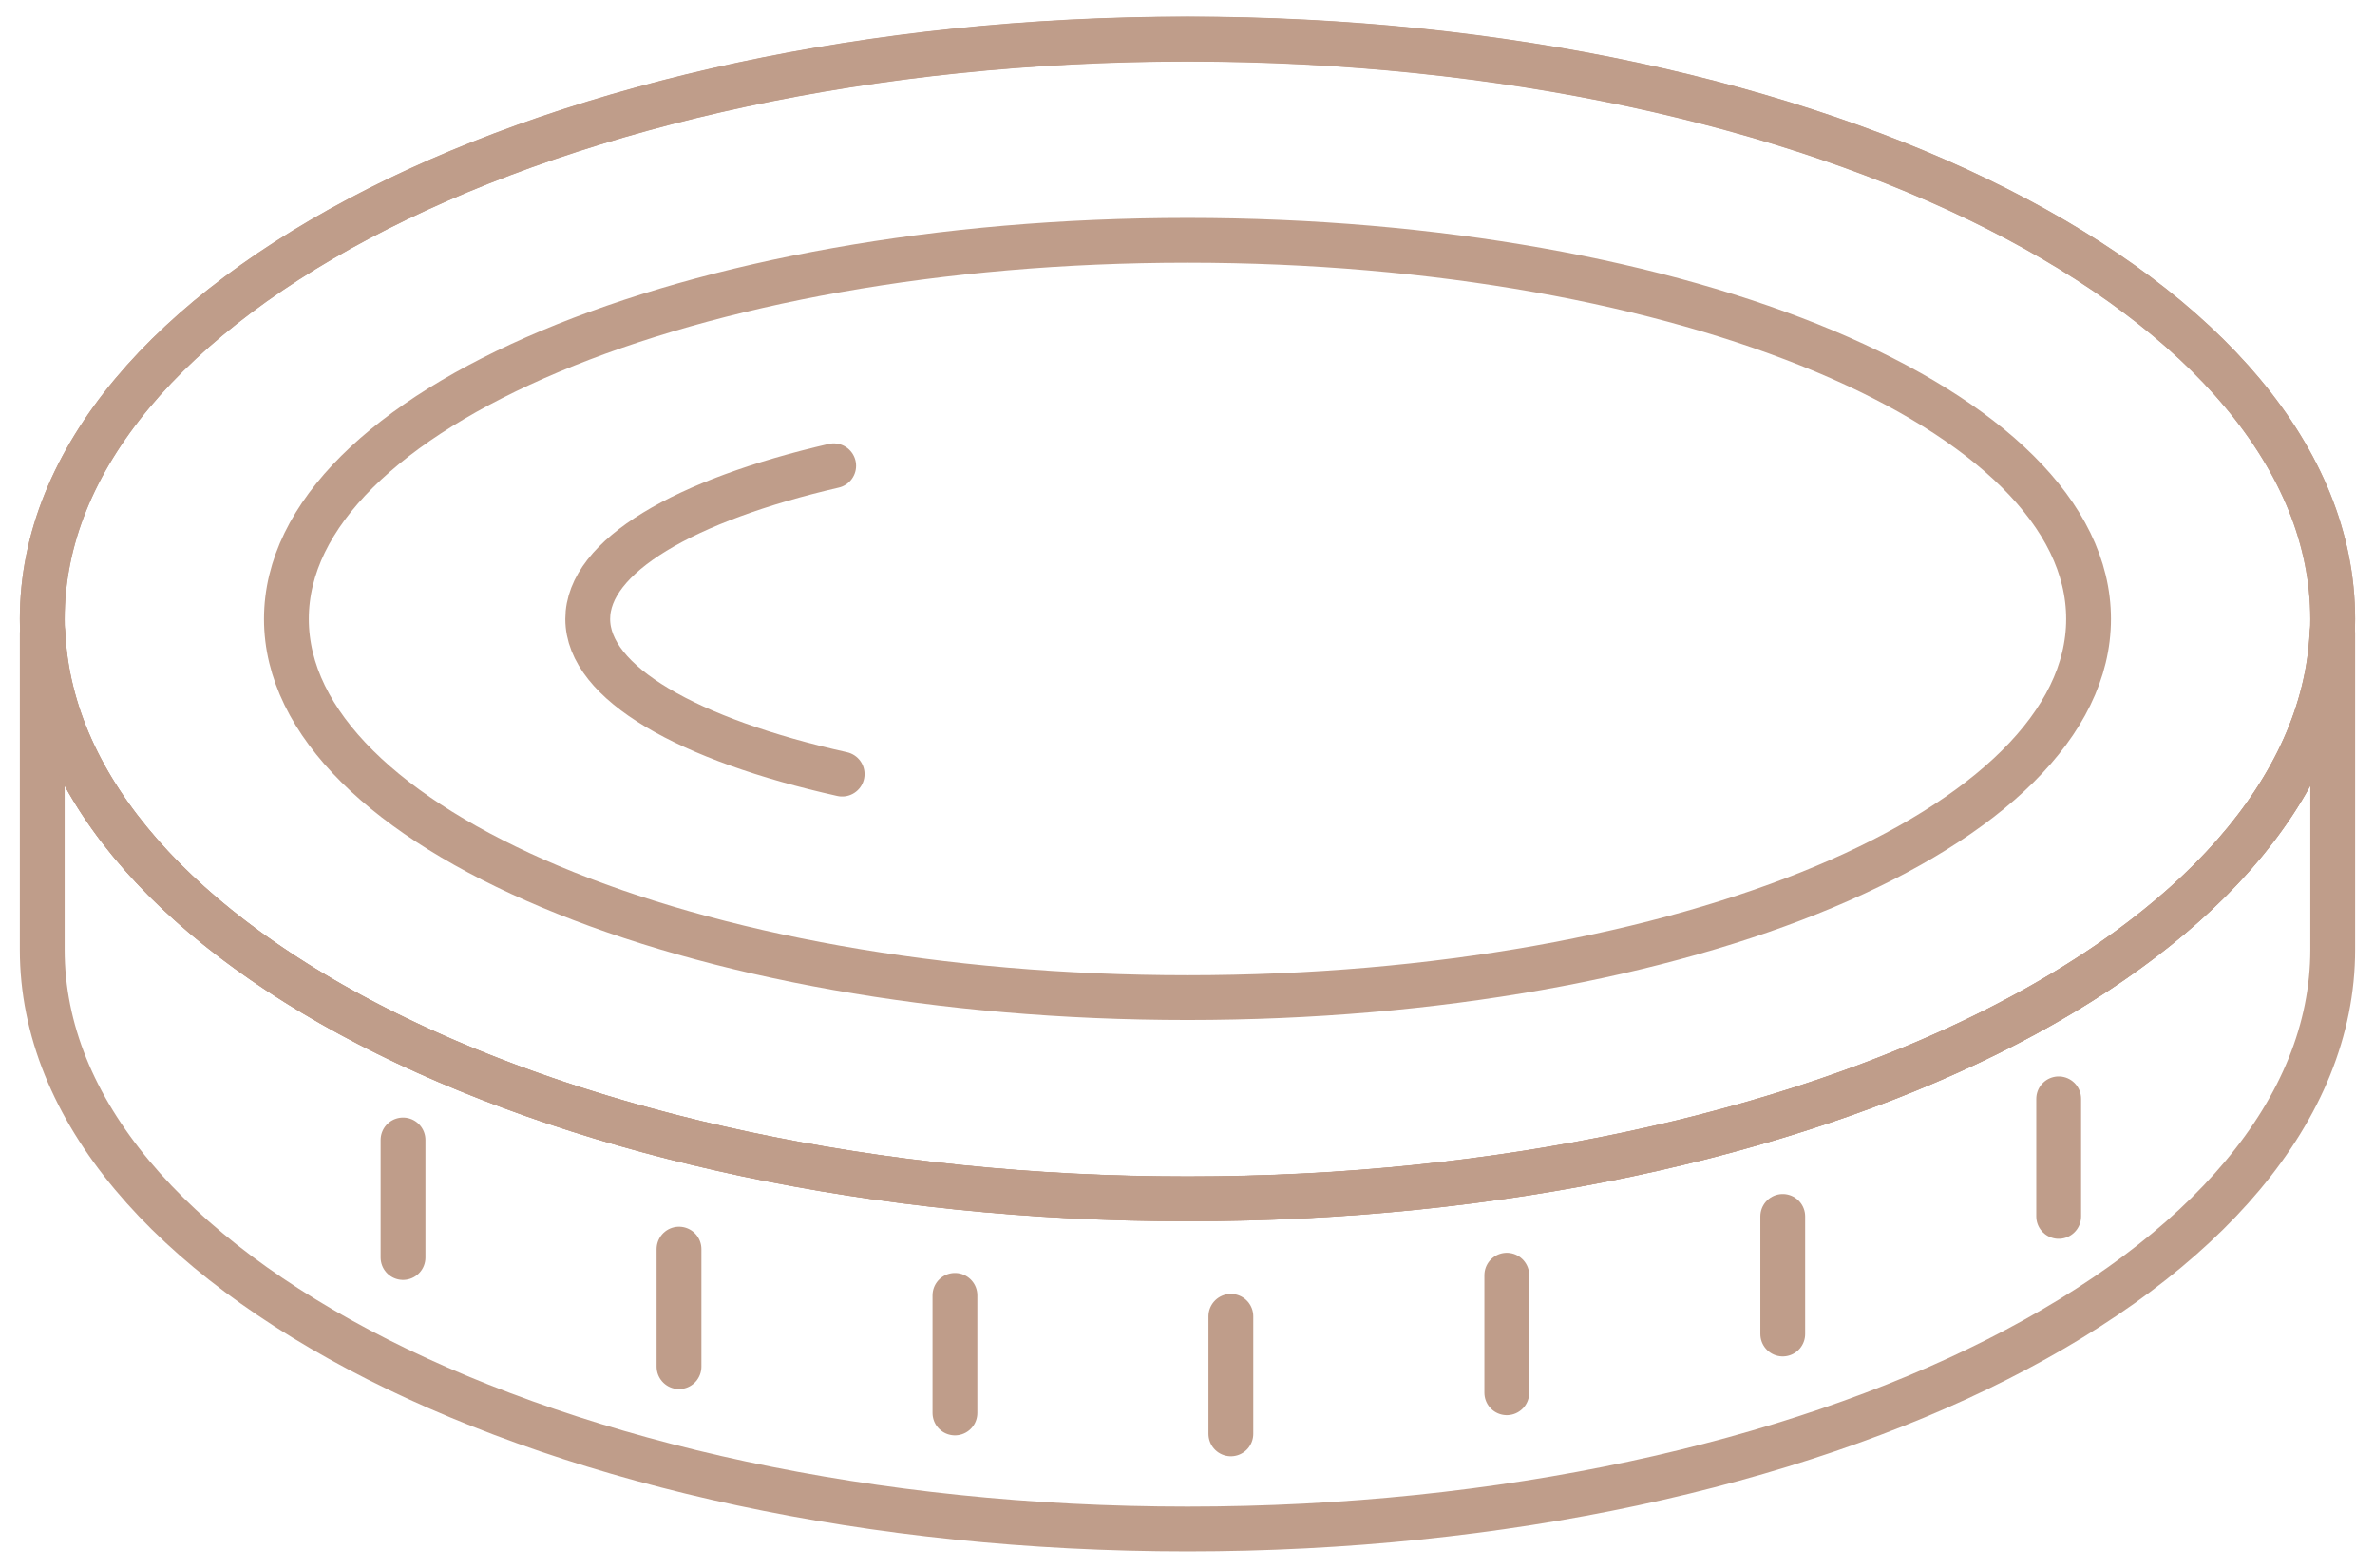 <svg width="106" height="70" viewBox="0 0 106 70" fill="none" xmlns="http://www.w3.org/2000/svg">
<path d="M104.114 28.273V42.398C104.114 56.697 81.221 68.26 53 68.26C24.779 68.26 1.886 56.699 1.886 42.398V28.273H1.916C2.586 42.282 25.186 53.523 53 53.523C80.814 53.523 103.414 42.282 104.086 28.273H104.114Z" stroke="#BF9D8A" stroke-width="2" stroke-linecap="round" stroke-linejoin="round"/>
<path d="M53 53.517C81.229 53.517 104.113 41.928 104.113 27.634C104.113 13.339 81.229 1.75 53 1.75C24.771 1.75 1.887 13.339 1.887 27.634C1.887 41.928 24.771 53.517 53 53.517Z" stroke="#BF9D8A" stroke-width="2" stroke-linecap="round" stroke-linejoin="round"/>
<path d="M104.114 27.631C104.119 27.846 104.109 28.06 104.084 28.273C103.414 42.282 80.813 53.523 53 53.523C25.187 53.523 2.586 42.282 1.916 28.273C1.891 28.06 1.881 27.846 1.886 27.631C1.886 13.332 24.778 1.74 53 1.74C81.222 1.74 104.114 13.332 104.114 27.631Z" stroke="#BF9D8A" stroke-width="2" stroke-linecap="round" stroke-linejoin="round"/>
<path d="M53 44.538C75.211 44.538 93.217 36.969 93.217 27.634C93.217 18.298 75.211 10.729 53 10.729C30.789 10.729 12.783 18.298 12.783 27.634C12.783 36.969 30.789 44.538 53 44.538Z" stroke="#BF9D8A" stroke-width="2" stroke-linecap="round" stroke-linejoin="round"/>
<path d="M37.586 34.559C30.717 33.026 26.231 30.495 26.231 27.634C26.231 24.825 30.553 22.334 37.208 20.794" stroke="#BF9D8A" stroke-width="2" stroke-linecap="round" stroke-linejoin="round"/>
<path d="M91.884 49.057V54.306" stroke="#BF9D8A" stroke-width="2" stroke-linecap="round" stroke-linejoin="round"/>
<path d="M79.568 54.306V59.556" stroke="#BF9D8A" stroke-width="2" stroke-linecap="round" stroke-linejoin="round"/>
<path d="M67.252 56.931V62.179" stroke="#BF9D8A" stroke-width="2" stroke-linecap="round" stroke-linejoin="round"/>
<path d="M54.936 58.766V64.014" stroke="#BF9D8A" stroke-width="2" stroke-linecap="round" stroke-linejoin="round"/>
<path d="M42.62 57.831V63.081" stroke="#BF9D8A" stroke-width="2" stroke-linecap="round" stroke-linejoin="round"/>
<path d="M30.304 55.766V61.014" stroke="#BF9D8A" stroke-width="2" stroke-linecap="round" stroke-linejoin="round"/>
<path d="M17.988 50.892V56.141" stroke="#BF9D8A" stroke-width="2" stroke-linecap="round" stroke-linejoin="round"/>
</svg>
